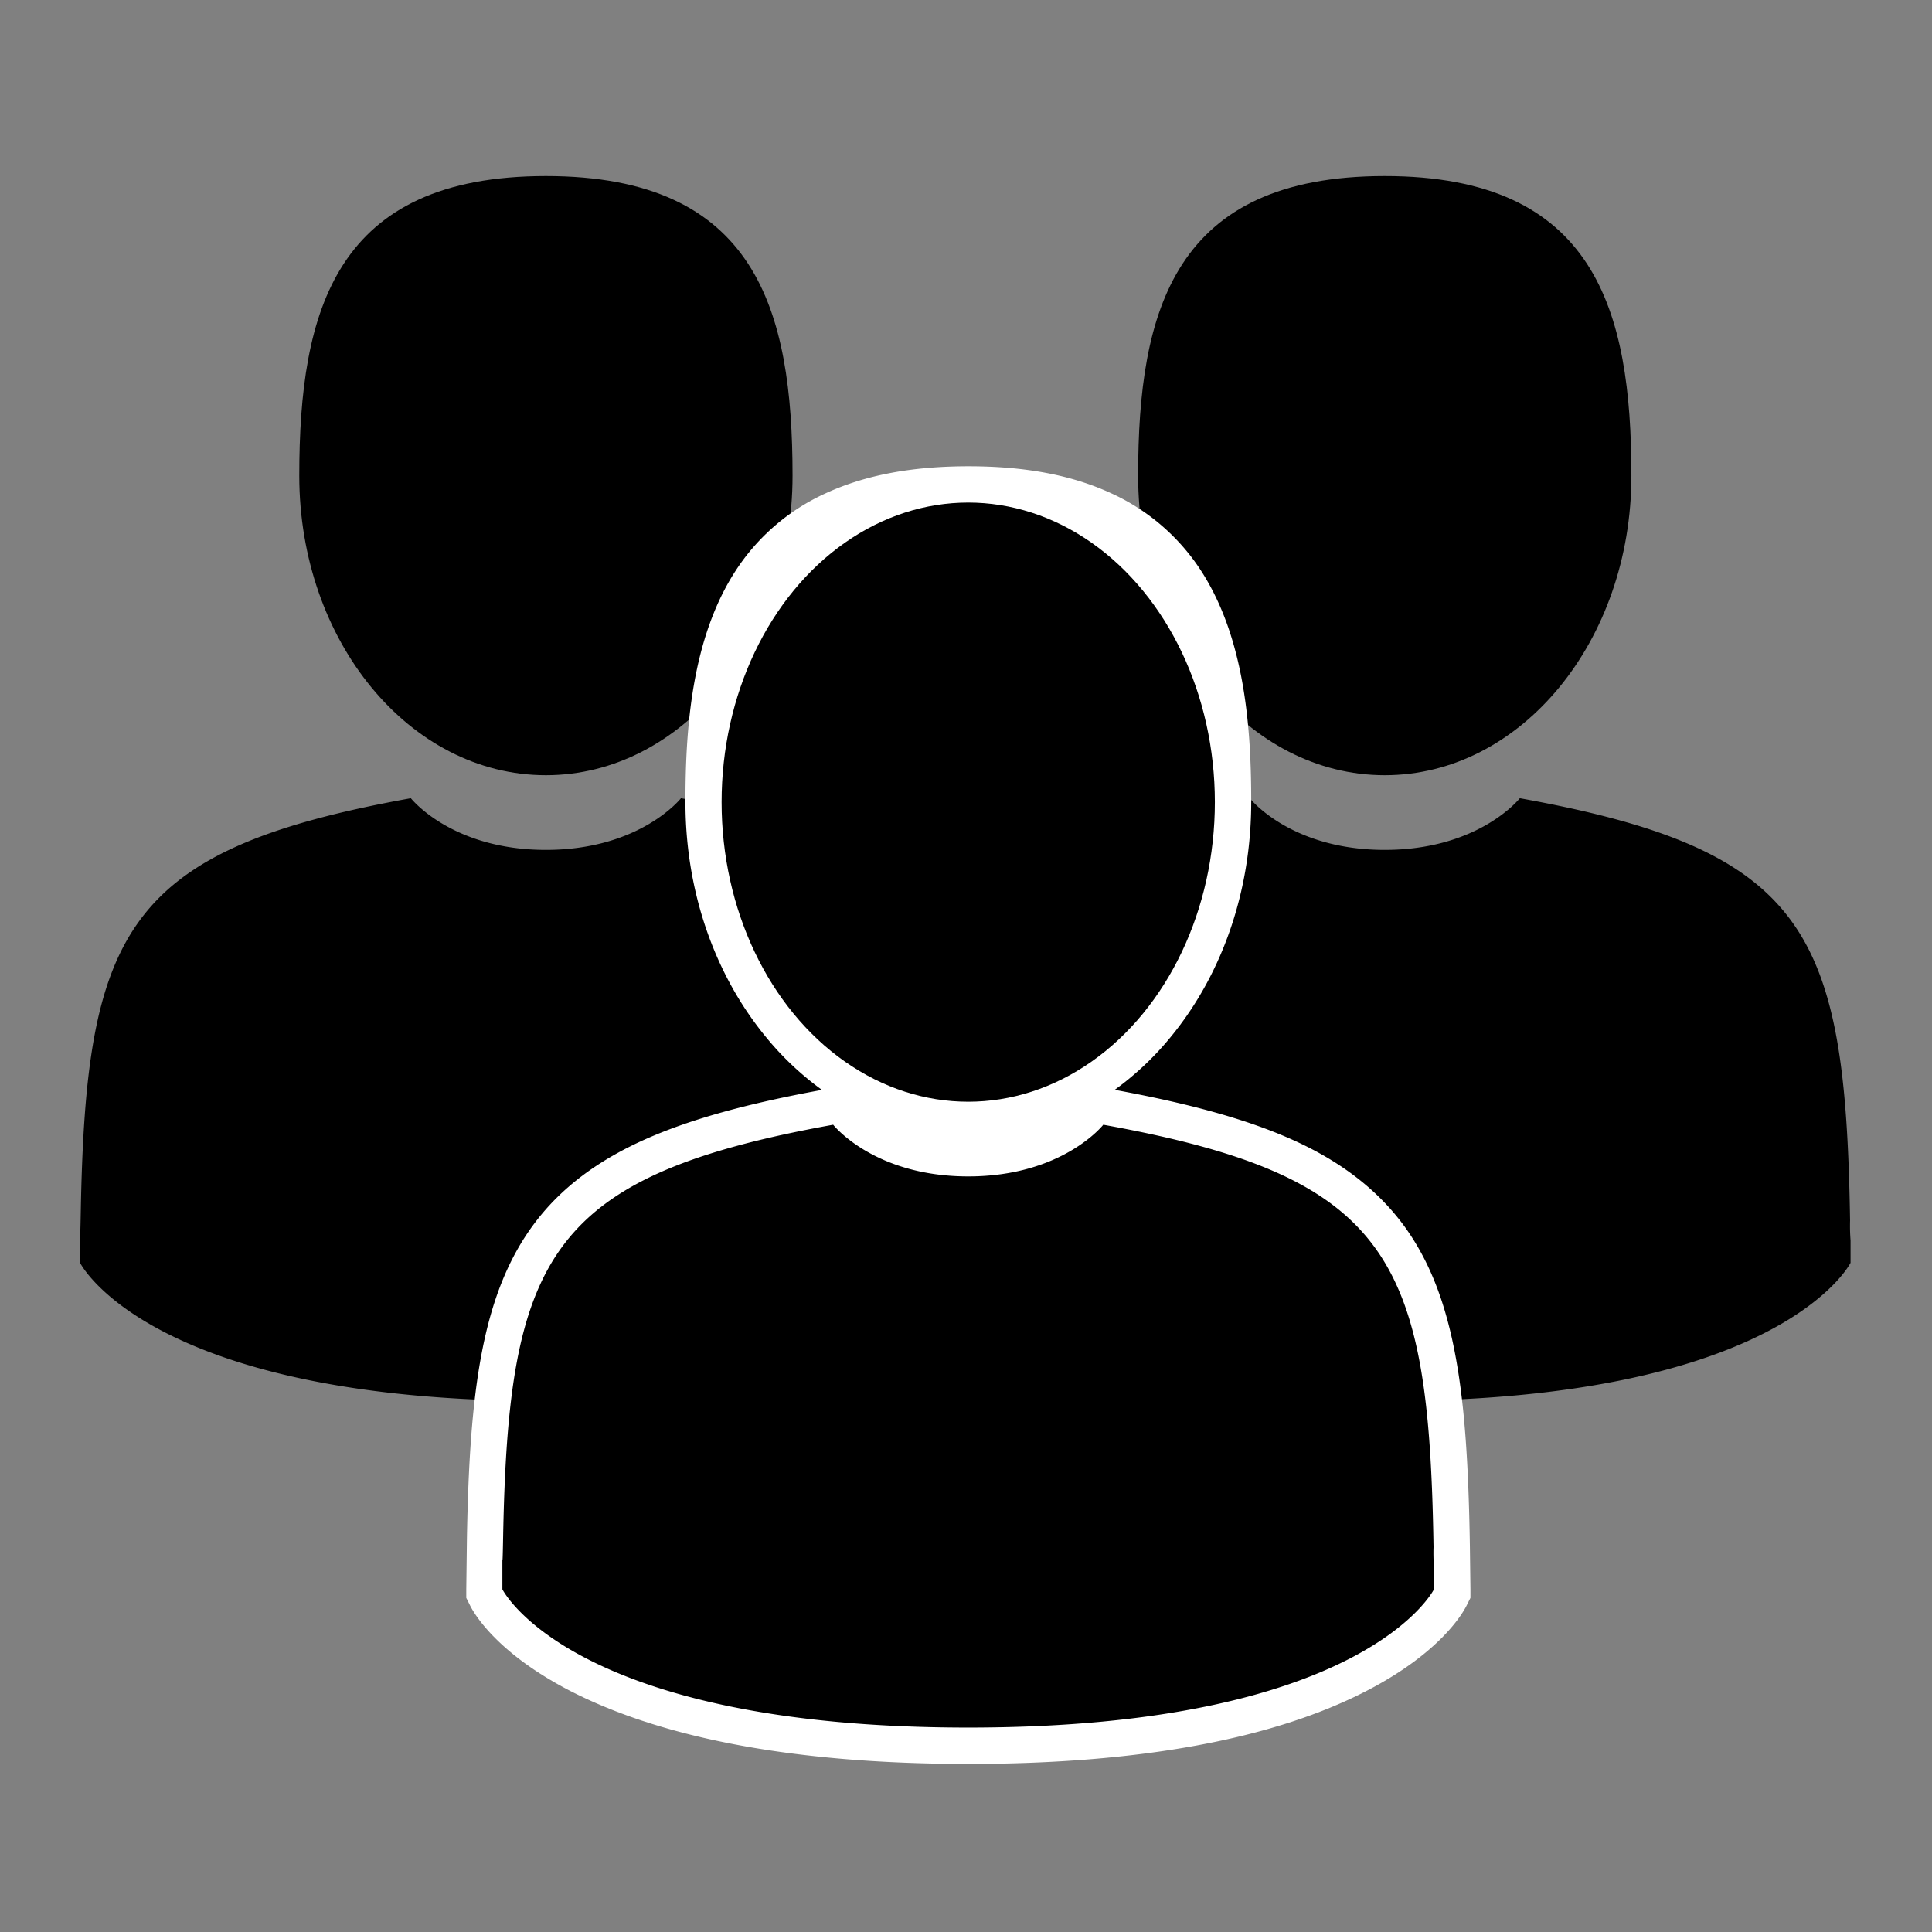 <svg xmlns="http://www.w3.org/2000/svg" viewBox="0 0 320 320"><rect x="0" y="0" width="320" height="320" fill="#808080" stroke="none"/><defs><style>.cls-1{fill:none;}.cls-2{fill:#fff;}</style></defs><title>Collectivité</title><g id="icons"><rect class="cls-1" x="-0.11" y="0.47" width="320" height="320.4"/><path d="M90.42,128.4c22.56,0,40.85-22.21,40.85-49.62s-6-49.62-40.85-49.62S49.57,51.38,49.57,78.79,67.86,128.4,90.42,128.4Z"/><path d="M167.49,202.16c-.76-47.74-7-61.34-54.7-69.95,0,0-6.72,8.56-22.37,8.56s-22.37-8.56-22.37-8.56c-47.19,8.52-53.8,21.92-54.67,68.4-.07,3.8-.1,4-.12,3.55,0,.83,0,2.35,0,5,0,0,11.36,22.9,77.15,22.9s77.15-22.9,77.15-22.9c0-1.71,0-2.9,0-3.71A30.72,30.72,0,0,1,167.49,202.16Z"/><path d="M229.36,128.4c22.56,0,40.85-22.21,40.85-49.62s-6-49.62-40.85-49.62-40.85,22.21-40.85,49.62S206.8,128.4,229.36,128.4Z"/><path d="M306.43,202.16c-.76-47.74-7-61.34-54.7-69.95,0,0-6.72,8.56-22.37,8.56S207,132.21,207,132.21c-47.19,8.52-53.8,21.92-54.67,68.4-.07,3.8-.1,4-.12,3.55,0,.83,0,2.35,0,5,0,0,11.36,22.9,77.15,22.9s77.15-22.9,77.15-22.9c0-1.71,0-2.9,0-3.71A30.72,30.72,0,0,1,306.43,202.16Z"/><path class="cls-2" d="M243.46,256.14c-.22-13.93-.89-23.15-2.25-30.81-1.66-9.39-4.41-16.47-8.65-22.29-4.41-6-10.56-10.76-18.82-14.41-7.3-3.23-16.58-5.82-29.11-8.12a49.44,49.44,0,0,0,9.27-8.75c8.6-10.45,13.34-24.26,13.34-38.91,0-11.92-.95-27-8.34-38.37A35,35,0,0,0,184,81.68c-6.51-3-14.23-4.45-23.59-4.45s-17.08,1.46-23.6,4.45a35,35,0,0,0-14.94,12.81c-7.39,11.33-8.34,26.46-8.34,38.37,0,14.64,4.74,28.46,13.34,38.91a49.44,49.44,0,0,0,9.27,8.75c-12.39,2.27-21.58,4.82-28.85,8-8.21,3.59-14.35,8.21-18.78,14.12-8.74,11.67-10.72,27.88-11.17,51.93l-.11,8.68v1.41l.63,1.26c.62,1.25,4.33,7.81,16.53,14.12,15.55,8,37.75,12.12,66,12.12s50.47-4.08,66-12.12c12.2-6.31,15.91-12.87,16.53-14.12l.63-1.26v-1.41Z"/><ellipse cx="160.37" cy="132.86" rx="40.85" ry="49.62"/><path d="M237.44,256.24c-.76-47.74-7-61.34-54.7-69.95,0,0-6.72,8.56-22.37,8.56S138,186.29,138,186.29c-47.19,8.52-53.8,21.92-54.67,68.4-.07,3.8-.1,4-.12,3.55,0,.83,0,2.35,0,5,0,0,11.36,22.9,77.15,22.9s77.15-22.9,77.15-22.9c0-1.71,0-2.9,0-3.71A30.72,30.72,0,0,1,237.44,256.24Z"/></g></svg>